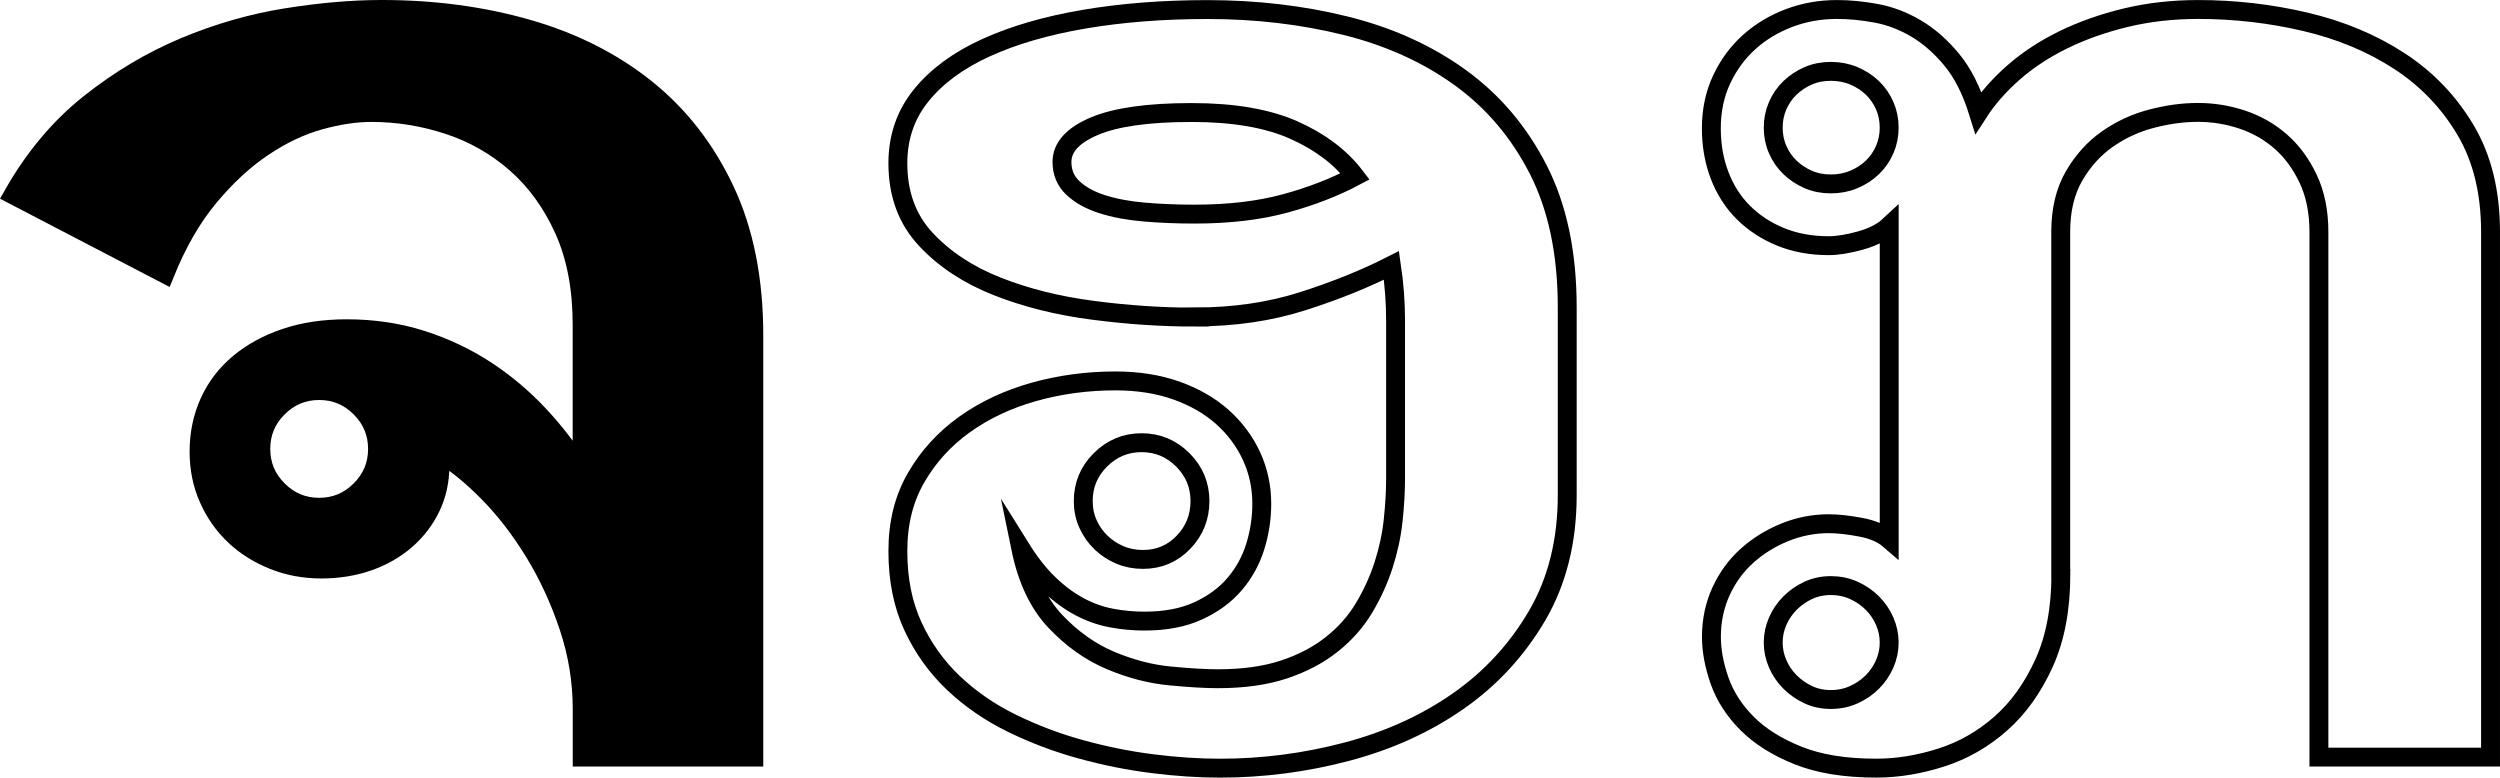 <svg height="205.74" viewBox="0 0 661.444 205.74" width="661.444" xmlns="http://www.w3.org/2000/svg"><path d="m116.224 119.86c.12.61.18 1.15.18 1.63v1.63c0 4-.79 7.66-2.36 10.99-1.58 3.33-3.79 6.24-6.63 8.72-2.85 2.48-6.18 4.39-9.99 5.72-3.81 1.33-7.96 2-12.44 2s-8.69-.79-12.62-2.36c-3.94-1.57-7.36-3.72-10.26-6.45s-5.21-5.99-6.9-9.81c-1.7-3.81-2.54-7.96-2.54-12.44 0-4.72.91-9.08 2.72-13.08s4.42-7.42 7.81-10.26 7.48-5.09 12.26-6.72 10.2-2.45 16.26-2.45c7.02 0 13.59.97 19.71 2.91 6.11 1.94 11.78 4.6 16.98 7.99 5.21 3.39 9.96 7.39 14.26 11.99s8.08 9.57 11.35 14.89v-38.87c0-9.69-1.61-18.07-4.81-25.16-3.21-7.08-7.45-12.92-12.71-17.53-5.27-4.6-11.23-7.99-17.89-10.17s-13.44-3.27-20.34-3.27c-4.24 0-8.84.7-13.8 2.09-4.97 1.39-9.93 3.75-14.89 7.08-4.97 3.33-9.72 7.72-14.26 13.17s-8.45 12.23-11.72 20.34l-40.14-20.89c5.57-9.81 12.32-17.86 20.25-24.16 7.93-6.29 16.32-11.29 25.16-14.99 8.84-3.69 17.8-6.27 26.88-7.72s17.5-2.18 25.25-2.18c13.8 0 26.7 1.73 38.69 5.18s22.4 8.72 31.24 15.8 15.8 16.05 20.89 26.88c5.09 10.84 7.63 23.64 7.63 38.42v111.53h-45.41v-12.71c0-7.38-1.18-14.62-3.54-21.71s-5.39-13.65-9.08-19.71c-3.7-6.05-7.78-11.35-12.26-15.89s-8.78-8.02-12.9-10.44zm-47.22-1.09c0 4.24 1.51 7.87 4.54 10.9s6.66 4.54 10.9 4.54 7.87-1.51 10.9-4.54 4.54-6.66 4.54-10.9-1.52-7.87-4.54-10.9c-3.03-3.03-6.66-4.54-10.9-4.54s-7.87 1.52-10.9 4.54-4.54 6.66-4.54 10.9z"/><g fill="none" stroke="#000" stroke-miterlimit="10" stroke-width="5" transform="translate(-11.786 -111.14)"><path d="m128.01 231c.12.61.18 1.15.18 1.63v1.63c0 4-.79 7.66-2.36 10.99-1.58 3.33-3.79 6.24-6.63 8.72-2.85 2.48-6.18 4.39-9.99 5.72s-7.96 2-12.44 2-8.69-.79-12.62-2.36c-3.94-1.57-7.36-3.72-10.26-6.45s-5.21-5.99-6.9-9.81c-1.7-3.81-2.54-7.96-2.54-12.44 0-4.72.91-9.08 2.72-13.08s4.42-7.42 7.81-10.26 7.48-5.09 12.26-6.72 10.2-2.45 16.26-2.45c7.02 0 13.59.97 19.71 2.91 6.11 1.94 11.78 4.6 16.98 7.99 5.21 3.39 9.96 7.39 14.26 11.99s8.08 9.57 11.35 14.89v-38.87c0-9.69-1.61-18.07-4.81-25.16-3.21-7.08-7.45-12.92-12.71-17.53-5.27-4.6-11.23-7.99-17.89-10.17s-13.44-3.27-20.34-3.27c-4.24 0-8.84.7-13.8 2.09-4.97 1.39-9.93 3.75-14.89 7.08-4.97 3.33-9.72 7.72-14.26 13.17s-8.45 12.23-11.72 20.34l-40.14-20.89c5.57-9.81 12.32-17.86 20.25-24.16 7.93-6.29 16.32-11.29 25.16-14.99 8.84-3.69 17.8-6.27 26.88-7.72s17.5-2.18 25.25-2.18c13.8 0 26.7 1.73 38.69 5.18s22.4 8.72 31.24 15.8 15.8 16.05 20.89 26.88c5.09 10.84 7.63 23.64 7.63 38.42v111.53h-45.41v-12.71c0-7.38-1.18-14.62-3.54-21.71s-5.39-13.65-9.08-19.71c-3.7-6.05-7.78-11.35-12.26-15.89s-8.78-8.02-12.9-10.44zm-47.22-1.09c0 4.24 1.51 7.87 4.54 10.9s6.66 4.54 10.9 4.54 7.87-1.51 10.9-4.54 4.54-6.66 4.54-10.9-1.52-7.87-4.54-10.9c-3.03-3.03-6.66-4.54-10.9-4.54s-7.87 1.52-10.9 4.54-4.54 6.66-4.54 10.9z"/><path d="m328 195.04c-8.84 0-17.89-.6-27.16-1.82-9.26-1.21-17.71-3.33-25.34-6.36s-13.9-7.17-18.8-12.44-7.36-11.96-7.36-20.07c0-6.9 2.06-12.9 6.18-17.98 4.12-5.09 9.84-9.29 17.17-12.62s15.98-5.84 25.97-7.54c9.99-1.69 20.86-2.54 32.6-2.54 12.83 0 25 1.42 36.51 4.27 11.5 2.85 21.62 7.42 30.33 13.71 8.72 6.3 15.62 14.44 20.71 24.43s7.63 22.13 7.63 36.42v49.59c0 12.23-2.67 22.89-7.99 31.97-5.33 9.08-12.29 16.62-20.89 22.61s-18.41 10.44-29.43 13.35-22.22 4.36-33.6 4.36c-5.57 0-11.51-.39-17.8-1.18-6.3-.79-12.62-2.06-18.98-3.81s-12.44-4.06-18.25-6.9-10.96-6.39-15.44-10.63-8.05-9.23-10.72-14.99c-2.67-5.75-4-12.38-4-19.89s1.6-13.86 4.81-19.44c3.21-5.57 7.48-10.26 12.81-14.08 5.33-3.81 11.44-6.69 18.35-8.63 6.9-1.94 14.11-2.91 21.62-2.91 5.93 0 11.29.85 16.08 2.54 4.78 1.7 8.84 4.03 12.17 6.99 3.33 2.97 5.9 6.42 7.72 10.35 1.82 3.94 2.72 8.15 2.72 12.62 0 3.88-.58 7.66-1.73 11.35-1.15 3.7-2.97 6.99-5.45 9.9s-5.69 5.27-9.63 7.08c-3.94 1.82-8.69 2.72-14.26 2.72-2.91 0-5.81-.27-8.72-.82s-5.72-1.54-8.45-3-5.39-3.42-7.99-5.9c-2.61-2.48-5.12-5.66-7.54-9.54 1.69 8.24 4.75 14.68 9.17 19.34s9.29 8.11 14.62 10.35 10.59 3.6 15.8 4.09 9.38.73 12.53.73c6.78 0 12.62-.82 17.53-2.45s9.11-3.84 12.62-6.63c3.51-2.78 6.36-5.99 8.54-9.63s3.91-7.42 5.18-11.35 2.12-7.87 2.54-11.81c.42-3.93.64-7.66.64-11.17v-41.78c0-4.72-.36-9.56-1.09-14.53-6.9 3.51-14.71 6.66-23.43 9.45s-18.23 4.18-28.52 4.18zm-.91-54.13c-11.51 0-20.1 1.21-25.79 3.63s-8.54 5.57-8.54 9.45c0 2.79.97 5.09 2.91 6.9 1.94 1.82 4.51 3.24 7.72 4.27s6.93 1.73 11.17 2.09 8.66.54 13.26.54c9.08 0 17.07-.94 23.98-2.82 6.9-1.88 13.08-4.27 18.53-7.17-3.88-5.09-9.29-9.17-16.26-12.26-6.96-3.09-15.96-4.63-26.97-4.63zm-28.7 102.81c0 2.18.42 4.21 1.27 6.08.85 1.88 2 3.51 3.45 4.9s3.12 2.48 5 3.27 3.91 1.18 6.08 1.18c4.24 0 7.81-1.51 10.72-4.54s4.36-6.66 4.36-10.9-1.52-7.87-4.54-10.9c-3.03-3.03-6.66-4.54-10.9-4.54s-7.87 1.52-10.9 4.54-4.54 6.66-4.54 10.9z"/><path d="m557.05 262.97c0 9.2-1.48 17.07-4.45 23.61s-6.78 11.87-11.44 15.98c-4.66 4.12-9.9 7.12-15.71 8.99s-11.57 2.82-17.26 2.82c-8.24 0-15.14-1.12-20.71-3.36s-10.05-5.05-13.44-8.45c-3.39-3.39-5.81-7.14-7.27-11.26-1.45-4.12-2.18-7.99-2.18-11.62 0-4.36.85-8.38 2.54-12.08 1.69-3.69 4-6.84 6.9-9.45 2.91-2.6 6.24-4.66 9.99-6.18 3.75-1.51 7.63-2.27 11.62-2.27 2.3 0 5.09.3 8.36.91s5.81 1.7 7.63 3.27v-83.01c-1.82 1.7-4.36 3-7.63 3.91s-6.06 1.36-8.36 1.36c-4.72 0-8.99-.79-12.81-2.36-3.81-1.57-7.08-3.72-9.81-6.45s-4.81-5.99-6.27-9.81-2.18-7.96-2.18-12.44c0-4.72.91-9.02 2.72-12.9 1.82-3.87 4.24-7.17 7.27-9.9 3.03-2.72 6.54-4.84 10.54-6.36 4-1.51 8.23-2.27 12.71-2.27 3.27 0 6.72.33 10.35 1s7.14 2 10.54 4c3.39 2 6.54 4.75 9.45 8.26s5.27 8.17 7.08 13.99c2.42-3.75 5.54-7.29 9.35-10.63 3.81-3.33 8.2-6.2 13.17-8.63 4.96-2.42 10.44-4.36 16.44-5.81s12.38-2.18 19.16-2.18c9.69 0 19.16 1.09 28.43 3.27s17.53 5.63 24.79 10.35 13.11 10.81 17.53 18.25c4.42 7.45 6.63 16.44 6.63 26.97v138.96h-45.41v-138.96c0-5.33-.94-9.99-2.82-13.99s-4.3-7.29-7.27-9.9c-2.97-2.6-6.36-4.54-10.17-5.81s-7.72-1.91-11.72-1.91-7.93.54-12.17 1.63-8.15 2.88-11.72 5.36-6.54 5.75-8.9 9.81-3.54 8.99-3.54 14.8v90.46zm-76.11-118.06c0 2.06.39 4 1.18 5.81.79 1.82 1.88 3.39 3.27 4.72s3 2.39 4.81 3.18c1.82.79 3.81 1.18 5.99 1.18s4.21-.39 6.08-1.18c1.88-.79 3.51-1.84 4.9-3.18 1.39-1.33 2.48-2.91 3.27-4.72.79-1.82 1.18-3.75 1.18-5.81s-.39-4-1.18-5.81c-.79-1.82-1.88-3.39-3.27-4.72s-3.03-2.39-4.9-3.18c-1.88-.79-3.91-1.18-6.08-1.18s-4.18.39-5.99 1.18c-1.82.79-3.42 1.85-4.81 3.18s-2.48 2.91-3.27 4.72c-.79 1.82-1.18 3.75-1.18 5.81zm0 136.23c0 1.94.39 3.81 1.18 5.63s1.88 3.42 3.27 4.81 3 2.51 4.81 3.36c1.82.85 3.81 1.27 5.99 1.27s4.21-.42 6.08-1.27c1.88-.85 3.51-1.97 4.9-3.36s2.48-3 3.27-4.81c.79-1.82 1.18-3.69 1.18-5.63s-.39-3.81-1.18-5.63-1.88-3.42-3.27-4.81-3.03-2.51-4.9-3.36c-1.88-.85-3.91-1.27-6.08-1.27s-4.18.43-5.99 1.27c-1.82.85-3.42 1.97-4.81 3.36s-2.48 3-3.27 4.81c-.79 1.82-1.18 3.7-1.18 5.63z"/></g></svg>